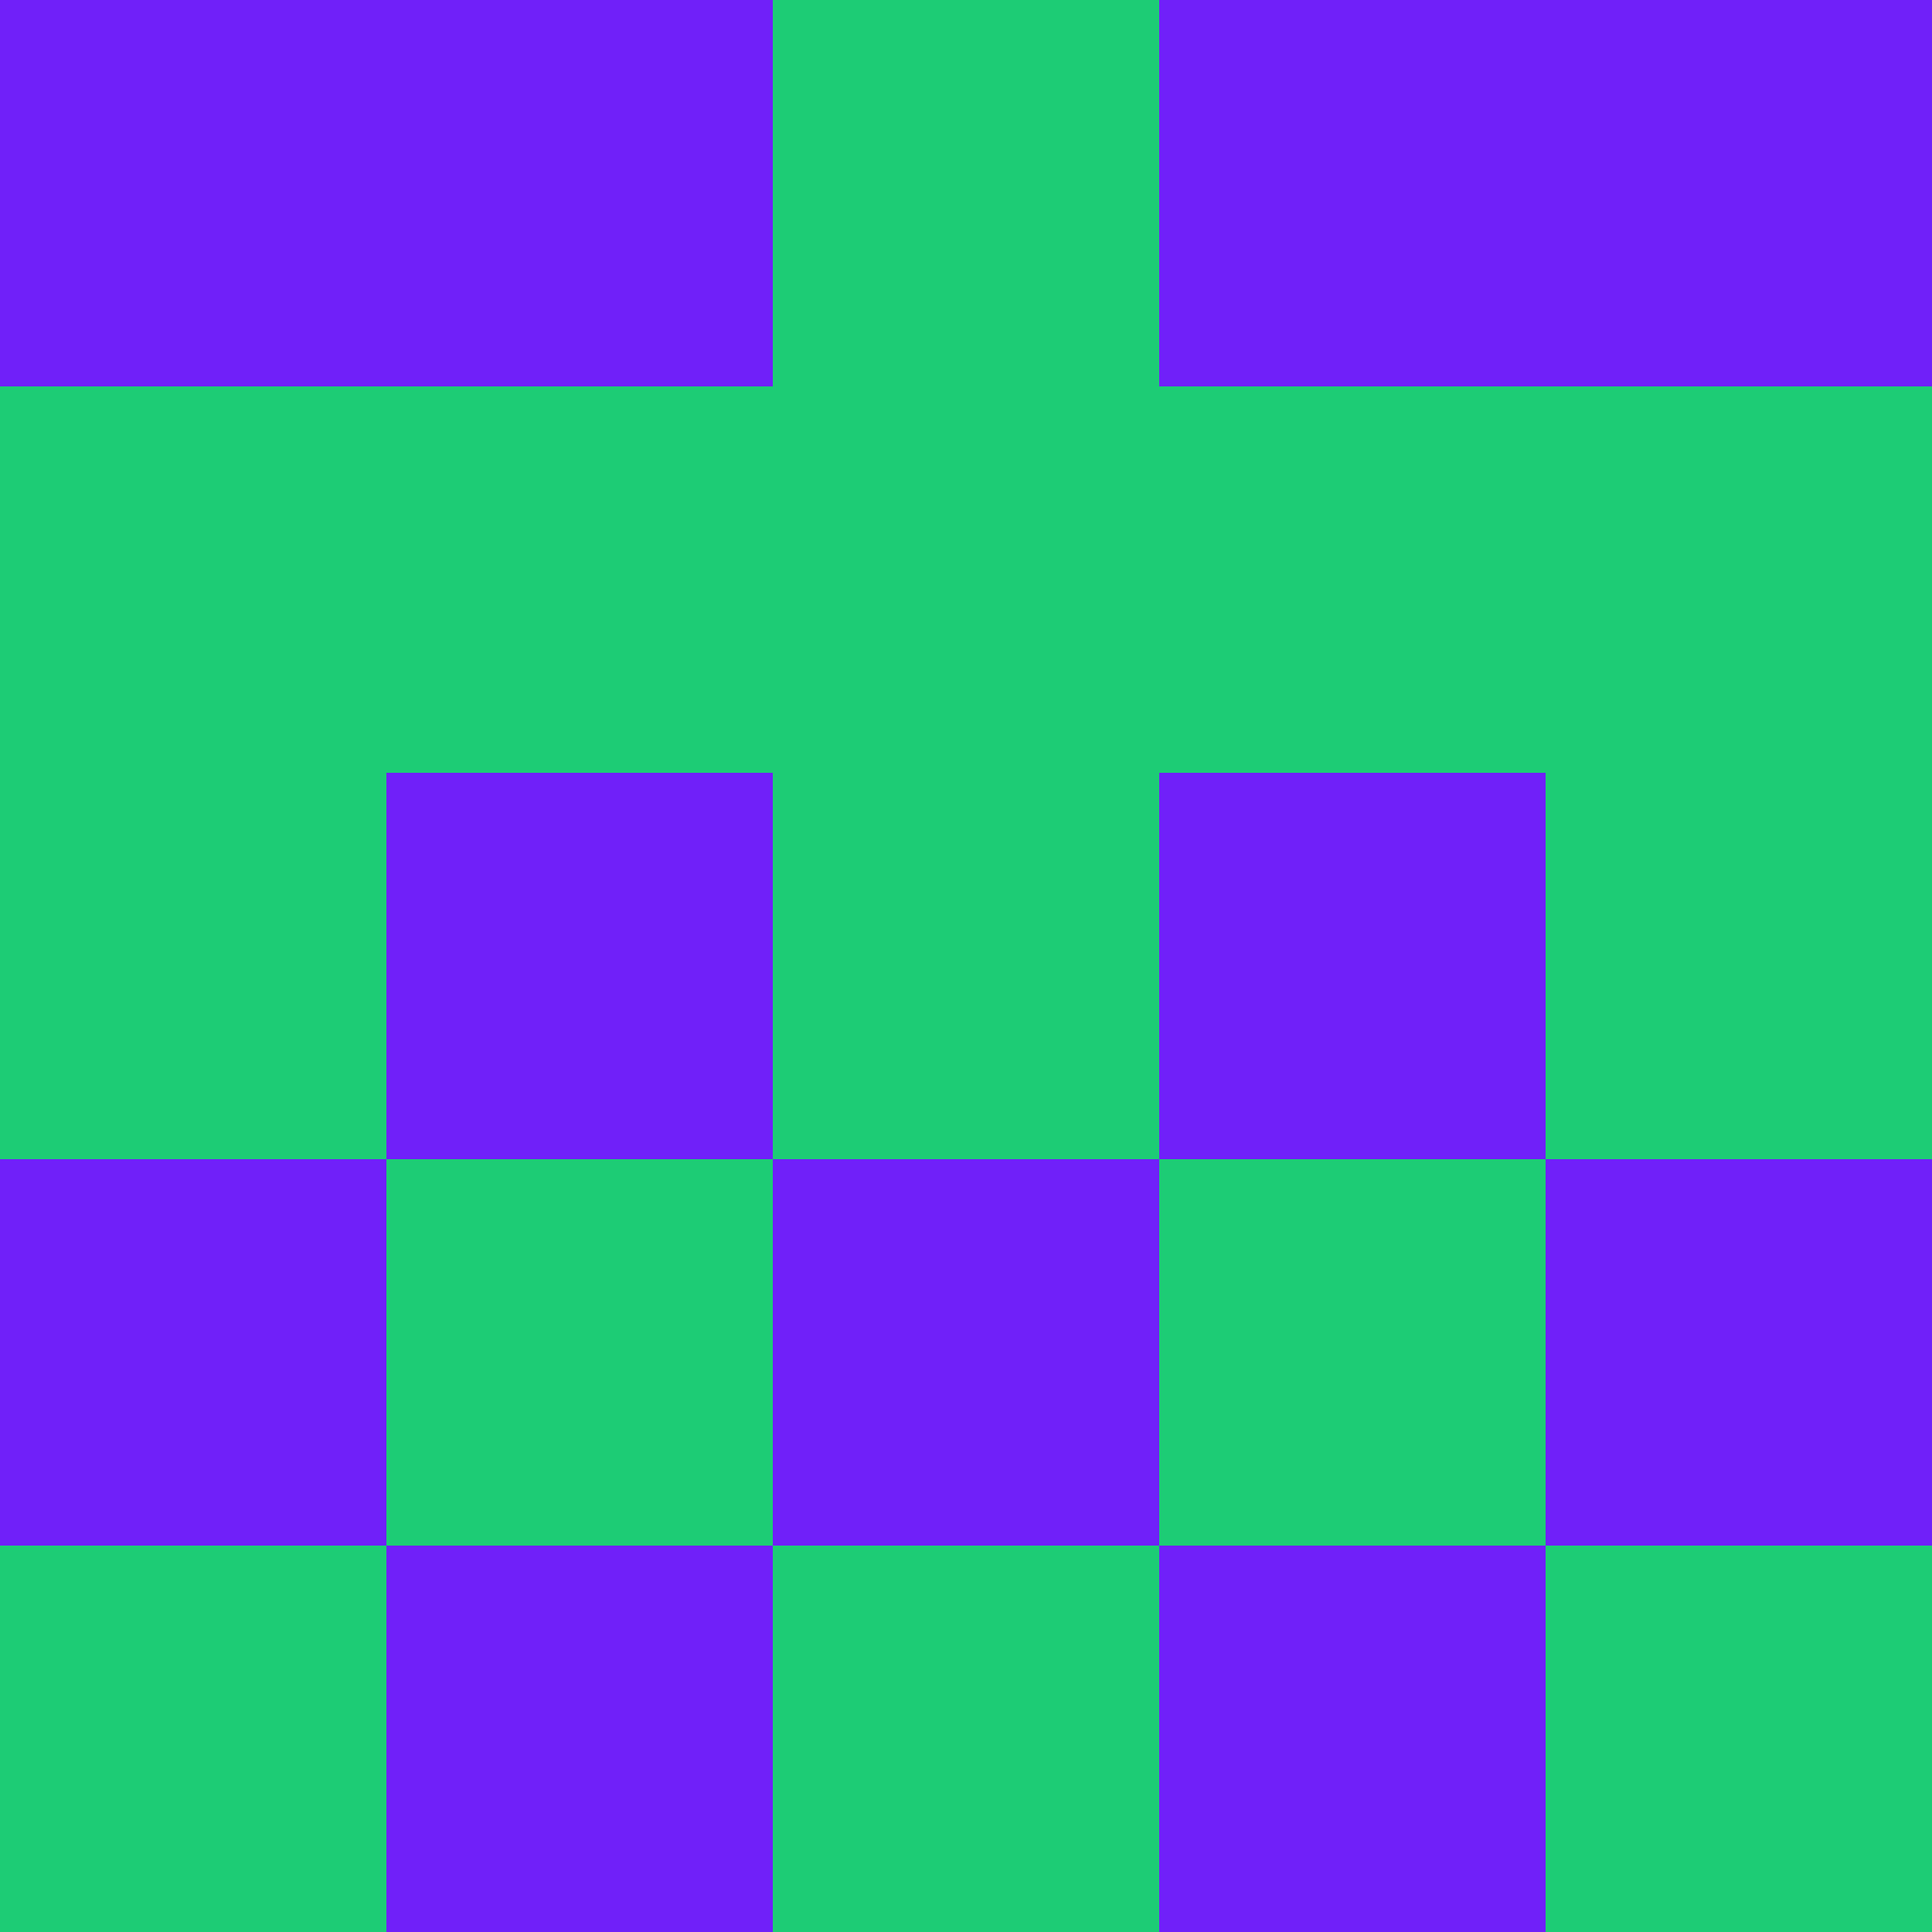 <?xml version="1.0" encoding="utf-8"?>
<!DOCTYPE svg PUBLIC "-//W3C//DTD SVG 20010904//EN"
        "http://www.w3.org/TR/2001/REC-SVG-20010904/DTD/svg10.dtd">

<svg viewBox="0 0 5 5"
     xmlns="http://www.w3.org/2000/svg"
     xmlns:xlink="http://www.w3.org/1999/xlink">

            <rect x ="0" y="0"
          width="1" height="1"
          fill="#7020F9"></rect>
        <rect x ="4" y="0"
          width="1" height="1"
          fill="#7020F9"></rect>
        <rect x ="1" y="0"
          width="1" height="1"
          fill="#7020F9"></rect>
        <rect x ="3" y="0"
          width="1" height="1"
          fill="#7020F9"></rect>
        <rect x ="2" y="0"
          width="1" height="1"
          fill="#1DCC75"></rect>
                <rect x ="0" y="1"
          width="1" height="1"
          fill="#1DCC75"></rect>
        <rect x ="4" y="1"
          width="1" height="1"
          fill="#1DCC75"></rect>
        <rect x ="1" y="1"
          width="1" height="1"
          fill="#1DCC75"></rect>
        <rect x ="3" y="1"
          width="1" height="1"
          fill="#1DCC75"></rect>
        <rect x ="2" y="1"
          width="1" height="1"
          fill="#1DCC75"></rect>
                <rect x ="0" y="2"
          width="1" height="1"
          fill="#1DCC75"></rect>
        <rect x ="4" y="2"
          width="1" height="1"
          fill="#1DCC75"></rect>
        <rect x ="1" y="2"
          width="1" height="1"
          fill="#7020F9"></rect>
        <rect x ="3" y="2"
          width="1" height="1"
          fill="#7020F9"></rect>
        <rect x ="2" y="2"
          width="1" height="1"
          fill="#1DCC75"></rect>
                <rect x ="0" y="3"
          width="1" height="1"
          fill="#7020F9"></rect>
        <rect x ="4" y="3"
          width="1" height="1"
          fill="#7020F9"></rect>
        <rect x ="1" y="3"
          width="1" height="1"
          fill="#1DCC75"></rect>
        <rect x ="3" y="3"
          width="1" height="1"
          fill="#1DCC75"></rect>
        <rect x ="2" y="3"
          width="1" height="1"
          fill="#7020F9"></rect>
                <rect x ="0" y="4"
          width="1" height="1"
          fill="#1DCC75"></rect>
        <rect x ="4" y="4"
          width="1" height="1"
          fill="#1DCC75"></rect>
        <rect x ="1" y="4"
          width="1" height="1"
          fill="#7020F9"></rect>
        <rect x ="3" y="4"
          width="1" height="1"
          fill="#7020F9"></rect>
        <rect x ="2" y="4"
          width="1" height="1"
          fill="#1DCC75"></rect>
        </svg>

